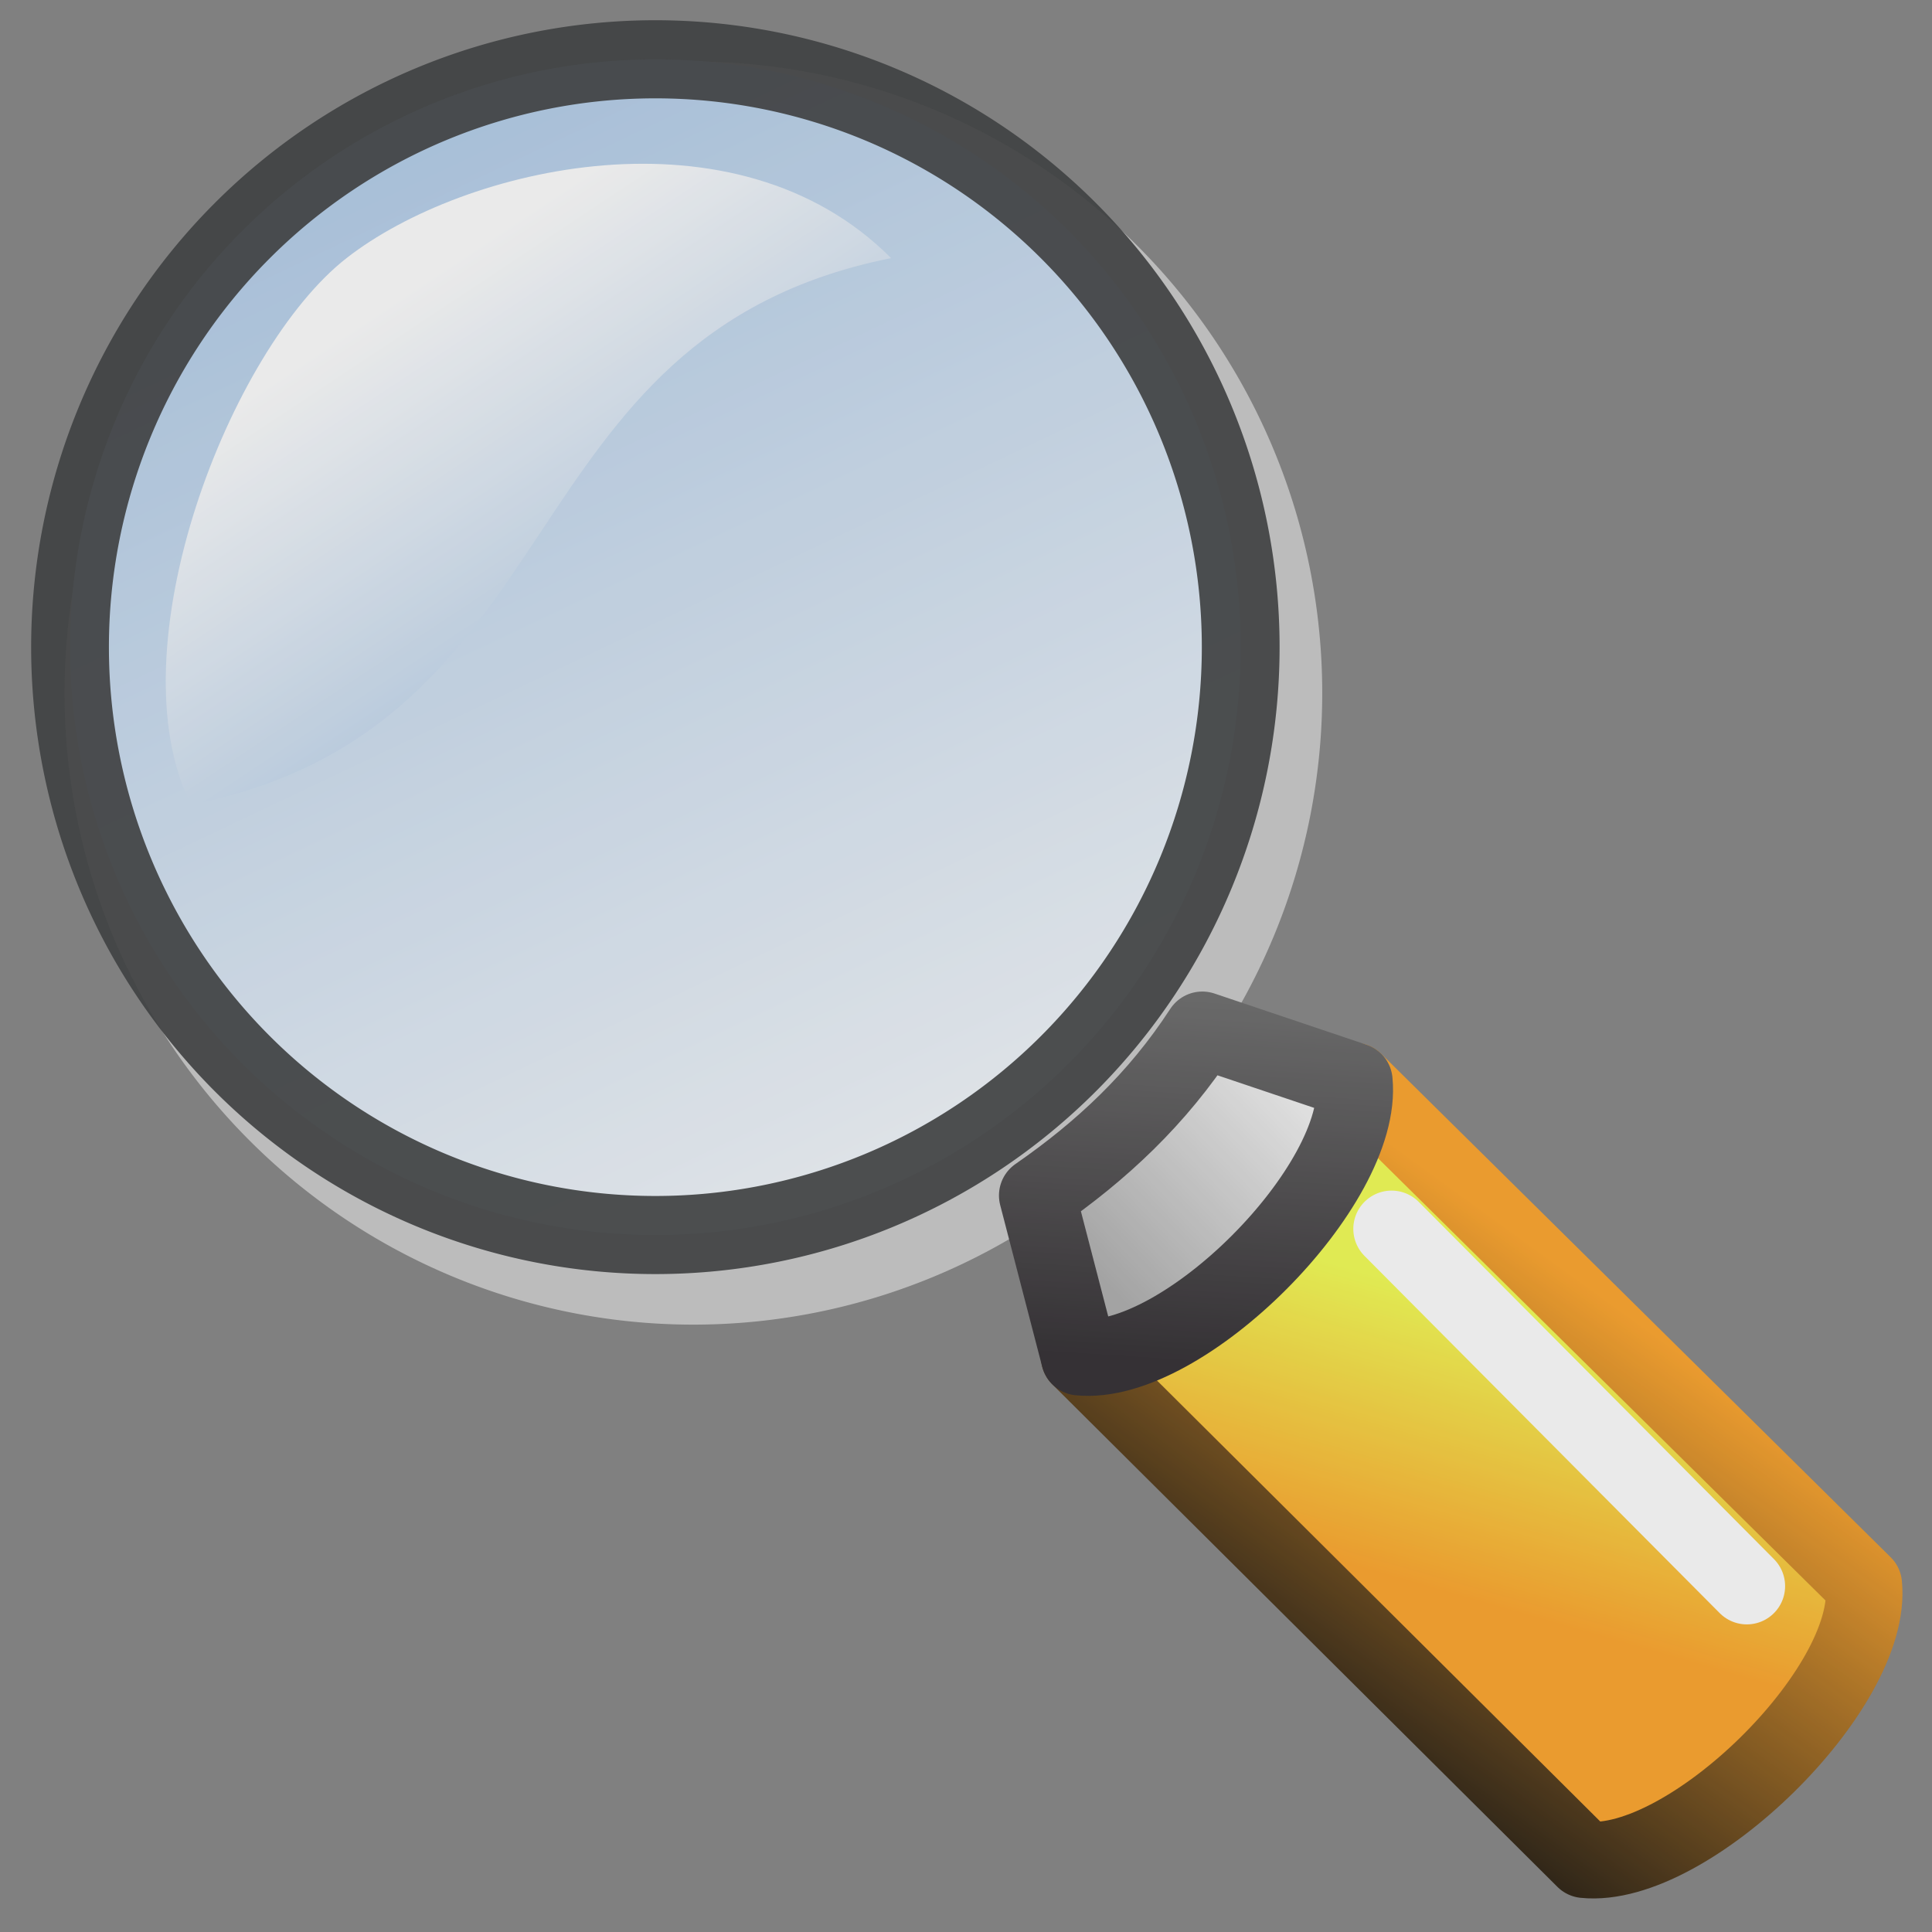 <?xml version="1.0" encoding="UTF-8" standalone="no"?>
<!-- Created with Inkscape (http://www.inkscape.org/) -->
<svg
   xmlns:dc="http://purl.org/dc/elements/1.1/"
   xmlns:cc="http://creativecommons.org/ns#"
   xmlns:rdf="http://www.w3.org/1999/02/22-rdf-syntax-ns#"
   xmlns:svg="http://www.w3.org/2000/svg"
   xmlns="http://www.w3.org/2000/svg"
   xmlns:xlink="http://www.w3.org/1999/xlink"
   xmlns:sodipodi="http://sodipodi.sourceforge.net/DTD/sodipodi-0.dtd"
   xmlns:inkscape="http://www.inkscape.org/namespaces/inkscape"
   width="32"
   height="32"
   id="svg7310"
   sodipodi:version="0.32"
   inkscape:version="0.46"
   version="1.0"
   sodipodi:docname="zoomMaster.svg"
   inkscape:output_extension="org.inkscape.output.svg.inkscape"
   inkscape:export-filename="/home/timlinux/dev/cpp/qgis/images/themes/default/mActionZoomLast.png"
   inkscape:export-xdpi="92.648087"
   inkscape:export-ydpi="92.648087">
  <rect width="100%" height="100%" fill="#808080" stroke="none"/>
  <defs
     id="defs7312">
    <linearGradient
       id="linearGradient2821">
      <stop
         style="stop-color:#0076c8;stop-opacity:1;"
         offset="0"
         id="stop2823" />
      <stop
         style="stop-color:#345973;stop-opacity:1"
         offset="1"
         id="stop2825" />
    </linearGradient>
    <linearGradient
       inkscape:collect="always"
       xlink:href="#linearGradient2821"
       id="linearGradient6960"
       x1="128.058"
       y1="96.839"
       x2="22.127"
       y2="49.346"
       gradientUnits="userSpaceOnUse"
       gradientTransform="matrix(0.248,0,0,0.286,-6.9023702e-2,-8.863)" />
    <marker
       inkscape:stockid="Arrow2Mend"
       orient="auto"
       refY="0.0"
       refX="0.0"
       id="Arrow2Mend"
       style="overflow:visible;">
      <path
         id="path7904"
         style="font-size:12.0;fill-rule:evenodd;stroke-width:0.625;stroke-linejoin:round;"
         d="M 8.719,4.034 L -2.207,0.016 L 8.719,-4.002 C 6.973,-1.63 6.983,1.616 8.719,4.034 z "
         transform="scale(0.6) rotate(180) translate(0,0)" />
    </marker>
    <marker
       inkscape:stockid="Arrow2Lend"
       orient="auto"
       refY="0.0"
       refX="0.0"
       id="Arrow2Lend"
       style="overflow:visible;">
      <path
         id="path7898"
         style="font-size:12.0;fill-rule:evenodd;stroke-width:0.625;stroke-linejoin:round;"
         d="M 8.719,4.034 L -2.207,0.016 L 8.719,-4.002 C 6.973,-1.63 6.983,1.616 8.719,4.034 z "
         transform="scale(1.1) rotate(180) translate(1,0)" />
    </marker>
    <marker
       inkscape:stockid="Arrow1Lend"
       orient="auto"
       refY="0.0"
       refX="0.0"
       id="Arrow1Lend"
       style="overflow:visible;">
      <path
         id="path7880"
         d="M 0.0,0.0 L 5.0,-5.0 L -12.5,0.0 L 5.0,5.0 L 0.0,0.0 z "
         style="fill-rule:evenodd;stroke:#000000;stroke-width:1.0pt;marker-start:none;"
         transform="scale(0.8) rotate(180) translate(12.5,0)" />
    </marker>
    <linearGradient
       id="linearGradient3480">
      <stop
         id="stop3482"
         offset="0"
         style="stop-color:#646464;stop-opacity:1;" />
      <stop
         id="stop3484"
         offset="1"
         style="stop-color:#252125;stop-opacity:1;" />
    </linearGradient>
    <linearGradient
       inkscape:collect="always"
       xlink:href="#linearGradient3480"
       id="linearGradient4726"
       gradientUnits="userSpaceOnUse"
       gradientTransform="matrix(0.846,0,0,1,30.523,-4.619)"
       x1="66.821"
       y1="132.359"
       x2="70.213"
       y2="128.705" />
    <linearGradient
       id="linearGradient2485">
      <stop
         id="stop2486"
         offset="0"
         style="stop-color:#ffffff;stop-opacity:1" />
      <stop
         id="stop2487"
         offset="1"
         style="stop-color:#aaaaaa;stop-opacity:1;" />
    </linearGradient>
    <linearGradient
       inkscape:collect="always"
       xlink:href="#linearGradient2485"
       id="linearGradient5476"
       x1="85.64"
       y1="125.873"
       x2="89.703"
       y2="125.96"
       gradientUnits="userSpaceOnUse" />
    <linearGradient
       id="linearGradient5858">
      <stop
         style="stop-color:#ffa01e"
         offset="0"
         id="stop5860" />
      <stop
         style="stop-color:#000000;stop-opacity:1;"
         offset="1"
         id="stop5862" />
    </linearGradient>
    <linearGradient
       inkscape:collect="always"
       xlink:href="#linearGradient5858"
       id="linearGradient4728"
       gradientUnits="userSpaceOnUse"
       gradientTransform="matrix(0.846,0,0,1,30.563,-0.625)"
       x1="64.943"
       y1="122.501"
       x2="73.446"
       y2="120.826" />
    <linearGradient
       inkscape:collect="always"
       xlink:href="#linearGradient800"
       id="linearGradient5492"
       x1="85.866"
       y1="120.643"
       x2="89.003"
       y2="118.837"
       gradientUnits="userSpaceOnUse" />
    <linearGradient
       id="linearGradient800">
      <stop
         id="stop998"
         offset="0"
         style="stop-color:#f3ff49;stop-opacity:1;" />
      <stop
         id="stop999"
         offset="1"
         style="stop-color:#ffa01e;stop-opacity:1;" />
    </linearGradient>
    <linearGradient
       inkscape:collect="always"
       xlink:href="#linearGradient800"
       id="linearGradient4723"
       gradientUnits="userSpaceOnUse"
       gradientTransform="matrix(0.833,0,0,1,7.292,1.125)"
       x1="95.238"
       y1="120.625"
       x2="98.377"
       y2="120.579" />
    <linearGradient
       inkscape:collect="always"
       xlink:href="#linearGradient2888"
       id="linearGradient5524"
       gradientUnits="userSpaceOnUse"
       gradientTransform="translate(200,120)"
       x1="-26.253"
       y1="34.122"
       x2="-21.25"
       y2="41.695" />
    <linearGradient
       id="linearGradient2888">
      <stop
         id="stop2889"
         offset="0"
         style="stop-color:#ffffff;stop-opacity:1;" />
      <stop
         id="stop2894"
         offset="1"
         style="stop-color:#8ab3de;stop-opacity:1;" />
    </linearGradient>
    <linearGradient
       inkscape:collect="always"
       xlink:href="#linearGradient2888"
       id="linearGradient5536"
       x1="182.981"
       y1="167.853"
       x2="172.708"
       y2="146.119"
       gradientUnits="userSpaceOnUse" />
    <inkscape:perspective
       sodipodi:type="inkscape:persp3d"
       inkscape:vp_x="0 : 526.18109 : 1"
       inkscape:vp_y="0 : 1000 : 0"
       inkscape:vp_z="744.09448 : 526.18109 : 1"
       inkscape:persp3d-origin="372.04724 : 350.78739 : 1"
       id="perspective7318" />
    <linearGradient
       inkscape:collect="always"
       xlink:href="#linearGradient2888"
       id="linearGradient11792"
       gradientUnits="userSpaceOnUse"
       gradientTransform="matrix(1.289,0,0,1.294,39.241,-38.423)"
       x1="-26.253"
       y1="34.122"
       x2="-21.25"
       y2="41.695" />
    <linearGradient
       inkscape:collect="always"
       xlink:href="#linearGradient800"
       id="linearGradient11797"
       gradientUnits="userSpaceOnUse"
       gradientTransform="matrix(0.833,0,0,1,7.292,1.125)"
       x1="95.238"
       y1="120.625"
       x2="98.377"
       y2="120.579" />
    <linearGradient
       inkscape:collect="always"
       xlink:href="#linearGradient800"
       id="linearGradient11799"
       gradientUnits="userSpaceOnUse"
       x1="85.866"
       y1="120.643"
       x2="89.003"
       y2="118.837" />
    <linearGradient
       inkscape:collect="always"
       xlink:href="#linearGradient5858"
       id="linearGradient11801"
       gradientUnits="userSpaceOnUse"
       gradientTransform="matrix(0.846,0,0,1,30.563,-0.625)"
       x1="64.943"
       y1="122.501"
       x2="73.446"
       y2="120.826" />
    <linearGradient
       inkscape:collect="always"
       xlink:href="#linearGradient2485"
       id="linearGradient11803"
       gradientUnits="userSpaceOnUse"
       x1="85.64"
       y1="125.873"
       x2="89.703"
       y2="125.96" />
    <linearGradient
       inkscape:collect="always"
       xlink:href="#linearGradient3480"
       id="linearGradient11805"
       gradientUnits="userSpaceOnUse"
       gradientTransform="matrix(0.846,0,0,1,30.523,-4.619)"
       x1="66.821"
       y1="132.359"
       x2="70.213"
       y2="128.705" />
    <linearGradient
       inkscape:collect="always"
       xlink:href="#linearGradient2485"
       id="linearGradient11809"
       gradientUnits="userSpaceOnUse"
       x1="85.64"
       y1="125.873"
       x2="89.703"
       y2="125.96"
       gradientTransform="matrix(-0.911,0.915,-0.944,-0.948,218.293,57.904)" />
    <linearGradient
       inkscape:collect="always"
       xlink:href="#linearGradient3480"
       id="linearGradient11811"
       gradientUnits="userSpaceOnUse"
       gradientTransform="matrix(-0.771,0.774,-0.944,-0.948,194.846,90.21)"
       x1="66.821"
       y1="132.359"
       x2="70.213"
       y2="128.705" />
    <linearGradient
       inkscape:collect="always"
       xlink:href="#linearGradient800"
       id="linearGradient11814"
       gradientUnits="userSpaceOnUse"
       x1="85.866"
       y1="120.643"
       x2="89.003"
       y2="118.837"
       gradientTransform="matrix(-0.911,0.915,-0.944,-0.948,218.293,57.904)" />
    <linearGradient
       inkscape:collect="always"
       xlink:href="#linearGradient5858"
       id="linearGradient11816"
       gradientUnits="userSpaceOnUse"
       gradientTransform="matrix(-0.771,0.774,-0.944,-0.948,191.037,86.459)"
       x1="64.943"
       y1="122.501"
       x2="73.446"
       y2="120.826" />
    <linearGradient
       inkscape:collect="always"
       xlink:href="#linearGradient800"
       id="linearGradient11819"
       gradientUnits="userSpaceOnUse"
       gradientTransform="matrix(-0.759,0.762,-0.944,-0.948,210.588,63.509)"
       x1="95.238"
       y1="120.625"
       x2="98.377"
       y2="120.579" />
  </defs>
  <sodipodi:namedview
     id="base"
     pagecolor="#ffffff"
     bordercolor="#666666"
     borderopacity="1.0"
     gridtolerance="10000"
     guidetolerance="10"
     objecttolerance="10"
     inkscape:pageopacity="0.0"
     inkscape:pageshadow="2"
     inkscape:zoom="16.176139"
     inkscape:cx="16.070833"
     inkscape:cy="18.077945"
     inkscape:document-units="px"
     inkscape:current-layer="layer30"
     showgrid="false"
     inkscape:snap-guide="true"
     inkscape:window-width="1151"
     inkscape:window-height="645"
     inkscape:window-x="0"
     inkscape:window-y="25" />
  <g
     inkscape:groupmode="layer"
     id="layer28"
     inkscape:label="zoom selection"
     style="display:none">
    <path
       sodipodi:nodetypes="cccccccccccccc"
       id="path3730"
       d="M 6.511,5.887 C 5.729,6.858 4.885,7.61 4.165,8.801 C 3.671,10.561 4.844,14.025 4.721,15.069 C 4.947,17.287 2.951,21.54 3.733,23.042 C 4.906,24.49 8.054,26.048 10.955,26.232 C 14.186,26.213 16.861,26.03 19.166,25.352 C 21.902,23.941 25.009,23.024 27.376,21.118 C 28.652,19.212 27.582,17.306 27.684,15.399 C 27.952,13.237 29.516,11.074 28.487,8.911 C 26.985,7.005 25.359,5.594 23.425,4.677 C 21.532,4.146 20.009,3.284 17.746,3.082 C 15.297,3.229 13.898,3.431 13.116,4.457 C 12.005,5.554 10.091,5.111 8.548,5.493 C 7.869,5.624 8.116,5.316 6.511,5.887 z"
       style="fill:#f9f5aa;fill-opacity:1;fill-rule:evenodd;stroke:#f7ff0e;stroke-width:2.026;stroke-linecap:butt;stroke-linejoin:miter;stroke-miterlimit:4;stroke-dashoffset:0;stroke-opacity:1;display:inline" />
  </g>
  <g
     inkscape:groupmode="layer"
     id="layer29"
     inkscape:label="zoom layer"
     style="display:none">
    <path
       style="fill:url(#linearGradient6960);fill-opacity:1;fill-rule:evenodd;stroke:#000000;stroke-width:1.066;stroke-linecap:butt;stroke-linejoin:round;stroke-miterlimit:4;stroke-dasharray:none;stroke-opacity:1;display:inline"
       d="M 5.756,5.288 L 16.925,2.357 L 31.203,18.68 L 0.938,27.069 L 5.756,5.288 z"
       id="path6952"
       sodipodi:nodetypes="ccccc" />
  </g>
  <g
     inkscape:label="basic magnifying glass from inkscape"
     inkscape:groupmode="layer"
     id="layer1"
     style="display:inline">
    <g
       id="g11821"
       style="opacity:0.832">
      <path
         transform="matrix(1.401,0,0,1.407,-239.295,-212.234)"
         d="M 186,159 A 7,7 0 1 1 172,159 A 7,7 0 1 1 186,159 z"
         sodipodi:ry="7"
         sodipodi:rx="7"
         sodipodi:cy="159"
         sodipodi:cx="179"
         id="path4199"
         style="fill:#c8c8c8;fill-opacity:1;fill-rule:evenodd;stroke:#c8c8c8;stroke-width:0.87;stroke-linecap:round;stroke-linejoin:round;marker:none;marker-start:none;marker-mid:none;marker-end:none;stroke-miterlimit:0;stroke-dasharray:none;stroke-dashoffset:0;stroke-opacity:1;display:inline"
         sodipodi:type="arc" />
      <rect
         y="0.393"
         x="0.586"
         height="31.053"
         width="30.924"
         id="rect4242"
         style="fill:none;fill-opacity:0.077;fill-rule:evenodd;stroke:none;stroke-width:1;stroke-linecap:round;stroke-linejoin:round;marker:none;marker-start:none;marker-mid:none;marker-end:none;stroke-miterlimit:4;stroke-dasharray:none;stroke-dashoffset:0;stroke-opacity:1;display:inline" />
      <path
         transform="matrix(1.385,0,0,1.391,-237.06,-210.45)"
         d="M 186,159 A 7,7 0 1 1 172,159 A 7,7 0 1 1 186,159 z"
         sodipodi:ry="7"
         sodipodi:rx="7"
         sodipodi:cy="159"
         sodipodi:cx="179"
         id="path4272"
         style="fill:url(#linearGradient5536);fill-opacity:1;fill-rule:evenodd;stroke:#333537;stroke-width:0.93;stroke-linecap:round;stroke-linejoin:round;marker:none;marker-start:none;marker-mid:none;marker-end:none;stroke-miterlimit:0;stroke-dasharray:none;stroke-dashoffset:0;stroke-opacity:0.923;display:inline"
         sodipodi:type="arc" />
      <path
         style="fill:url(#linearGradient11792);fill-opacity:1;fill-rule:evenodd;stroke:none;stroke-width:1px;stroke-linecap:butt;stroke-linejoin:miter;stroke-opacity:1"
         d="M 3.163,13.332 C 9.605,12.038 8.317,5.569 14.759,4.275 C 12.182,1.687 7.673,2.765 5.74,4.275 C 3.807,5.784 1.874,10.744 3.163,13.332 z"
         id="path5507"
         sodipodi:nodetypes="cczc" />
      <path
         sodipodi:nodetypes="ccccc"
         id="path4701"
         d="M 22.432,17.905 C 21.857,20.378 20.339,21.903 17.876,22.479 L 26.57,30.517 C 28.416,29.902 29.392,28.558 30.367,26.705 L 22.432,17.905 z"
         style="fill:url(#linearGradient11819);fill-opacity:1;fill-rule:evenodd;stroke:none;stroke-width:1px;stroke-linecap:round;stroke-linejoin:round;stroke-opacity:1" />
      <path
         sodipodi:nodetypes="cccc"
         id="path4709"
         d="M 17.876,22.479 L 26.243,30.803 C 27.958,30.978 31.044,27.966 30.87,26.244 L 22.432,17.905"
         style="fill:url(#linearGradient11814);fill-opacity:1;fill-rule:evenodd;stroke:url(#linearGradient11816);stroke-width:1.268;stroke-linecap:round;stroke-linejoin:round;stroke-miterlimit:4;stroke-dasharray:none;stroke-opacity:1" />
      <path
         sodipodi:nodetypes="ccccc"
         id="path4705"
         d="M 22.432,17.905 L 19.914,17.057 C 19.166,18.208 18.236,19.069 17.18,19.801 L 17.876,22.479 C 19.591,22.653 22.605,19.627 22.432,17.905 z"
         style="fill:url(#linearGradient11809);fill-opacity:1;fill-rule:evenodd;stroke:url(#linearGradient11811);stroke-width:1.268;stroke-linecap:round;stroke-linejoin:round;stroke-miterlimit:4;stroke-dasharray:none;stroke-opacity:1" />
      <path
         style="fill:none;fill-opacity:0.75;fill-rule:evenodd;stroke:#ffffff;stroke-width:1.268;stroke-linecap:round;stroke-linejoin:miter;stroke-miterlimit:4;stroke-dasharray:none;stroke-opacity:1"
         d="M 28.933,26.271 L 23.049,20.354"
         id="path4711"
         sodipodi:nodetypes="cc" />
    </g>
  </g>
  <g
     inkscape:groupmode="layer"
     id="layer25"
     inkscape:label="zoom out"
     style="display:none">
    <rect
       style="opacity:1;fill:#1ea321;fill-opacity:0.802;stroke:#0c751d;stroke-width:1.104;stroke-linejoin:miter;stroke-miterlimit:4;stroke-dasharray:none;stroke-opacity:0.831"
       id="rect7353"
       width="10.409"
       height="3.119"
       x="3.04"
       y="24.954" />
  </g>
  <g
     inkscape:groupmode="layer"
     id="layer26"
     inkscape:label="zoom in"
     style="display:none">
    <rect
       style="opacity:1;fill:#1ea321;fill-opacity:0.802;stroke:#0c751d;stroke-width:1.042;stroke-linejoin:miter;stroke-miterlimit:4;stroke-dasharray:none;stroke-opacity:0.831"
       id="rect7865"
       width="9.09"
       height="3.181"
       x="3.82"
       y="24.884" />
    <rect
       style="opacity:1;fill:#1ea321;fill-opacity:0.802;stroke:#0c751d;stroke-width:0.99;stroke-linejoin:miter;stroke-miterlimit:4;stroke-dasharray:none;stroke-opacity:0.831"
       id="rect7867"
       width="8.068"
       height="3.233"
       x="22.446"
       y="-9.981"
       transform="matrix(0,1,-1,0,0,0)" />
  </g>
  <g
     inkscape:groupmode="layer"
     id="layer27"
     inkscape:label="zoom all"
     style="display:none">
    <path
       style="fill:#c90000;fill-opacity:1;fill-rule:evenodd;stroke:#dadedf;stroke-width:1;stroke-linecap:butt;stroke-linejoin:round;stroke-miterlimit:4;stroke-dasharray:none;stroke-opacity:1"
       d="M 24.228,6.133 L 26.26,3.996 L 24.194,2.048 L 30.282,1.106 L 30.179,6.797 L 28.156,5.237 L 25.786,7.73 L 24.228,6.133 z"
       id="path11776" />
    <path
       style="fill:#c90000;fill-opacity:1;fill-rule:evenodd;stroke:#dadedf;stroke-width:1;stroke-linecap:butt;stroke-linejoin:round;stroke-miterlimit:4;stroke-dasharray:none;stroke-opacity:1"
       d="M 8.248,25.353 L 6.213,27.486 L 8.276,29.438 L 2.186,30.368 L 2.299,24.678 L 4.319,26.241 L 6.694,23.753 L 8.248,25.353 z"
       id="path11778" />
    <path
       style="fill:#c90000;fill-opacity:1;fill-rule:evenodd;stroke:#dadedf;stroke-width:1;stroke-linecap:butt;stroke-linejoin:round;stroke-miterlimit:4;stroke-dasharray:none;stroke-opacity:1"
       d="M 6.212,7.302 L 4.058,5.29 L 2.127,7.374 L 1.132,1.294 L 6.823,1.346 L 5.282,3.383 L 7.795,5.731 L 6.212,7.302 z"
       id="path11782" />
    <path
       style="fill:#c90000;fill-opacity:1;fill-rule:evenodd;stroke:#dadedf;stroke-width:1;stroke-linecap:butt;stroke-linejoin:round;stroke-miterlimit:4;stroke-dasharray:none;stroke-opacity:1"
       d="M 25.356,23.802 L 27.338,25.985 L 29.433,24.067 L 29.926,30.208 L 24.258,29.688 L 25.962,27.785 L 23.649,25.239 L 25.356,23.802 z"
       id="path11784" />
  </g>
  <g
     inkscape:groupmode="layer"
     id="layer30"
     inkscape:label="zoom previous"
     style="display:none">
    <path
       style="opacity:1;fill:#c90000;fill-opacity:1;fill-rule:evenodd;stroke:#dadedf;stroke-width:1.941;stroke-linecap:butt;stroke-linejoin:round;stroke-miterlimit:4;stroke-dasharray:none;stroke-opacity:1;display:inline"
       d="M 17.846,12.473 L 12.334,12.576 L 12.449,18.299 L 3.208,10.888 L 10.924,2.989 L 11.5,8.099 L 17.93,7.978 L 17.846,12.473 z"
       id="path13795" />
  </g>
</svg>
